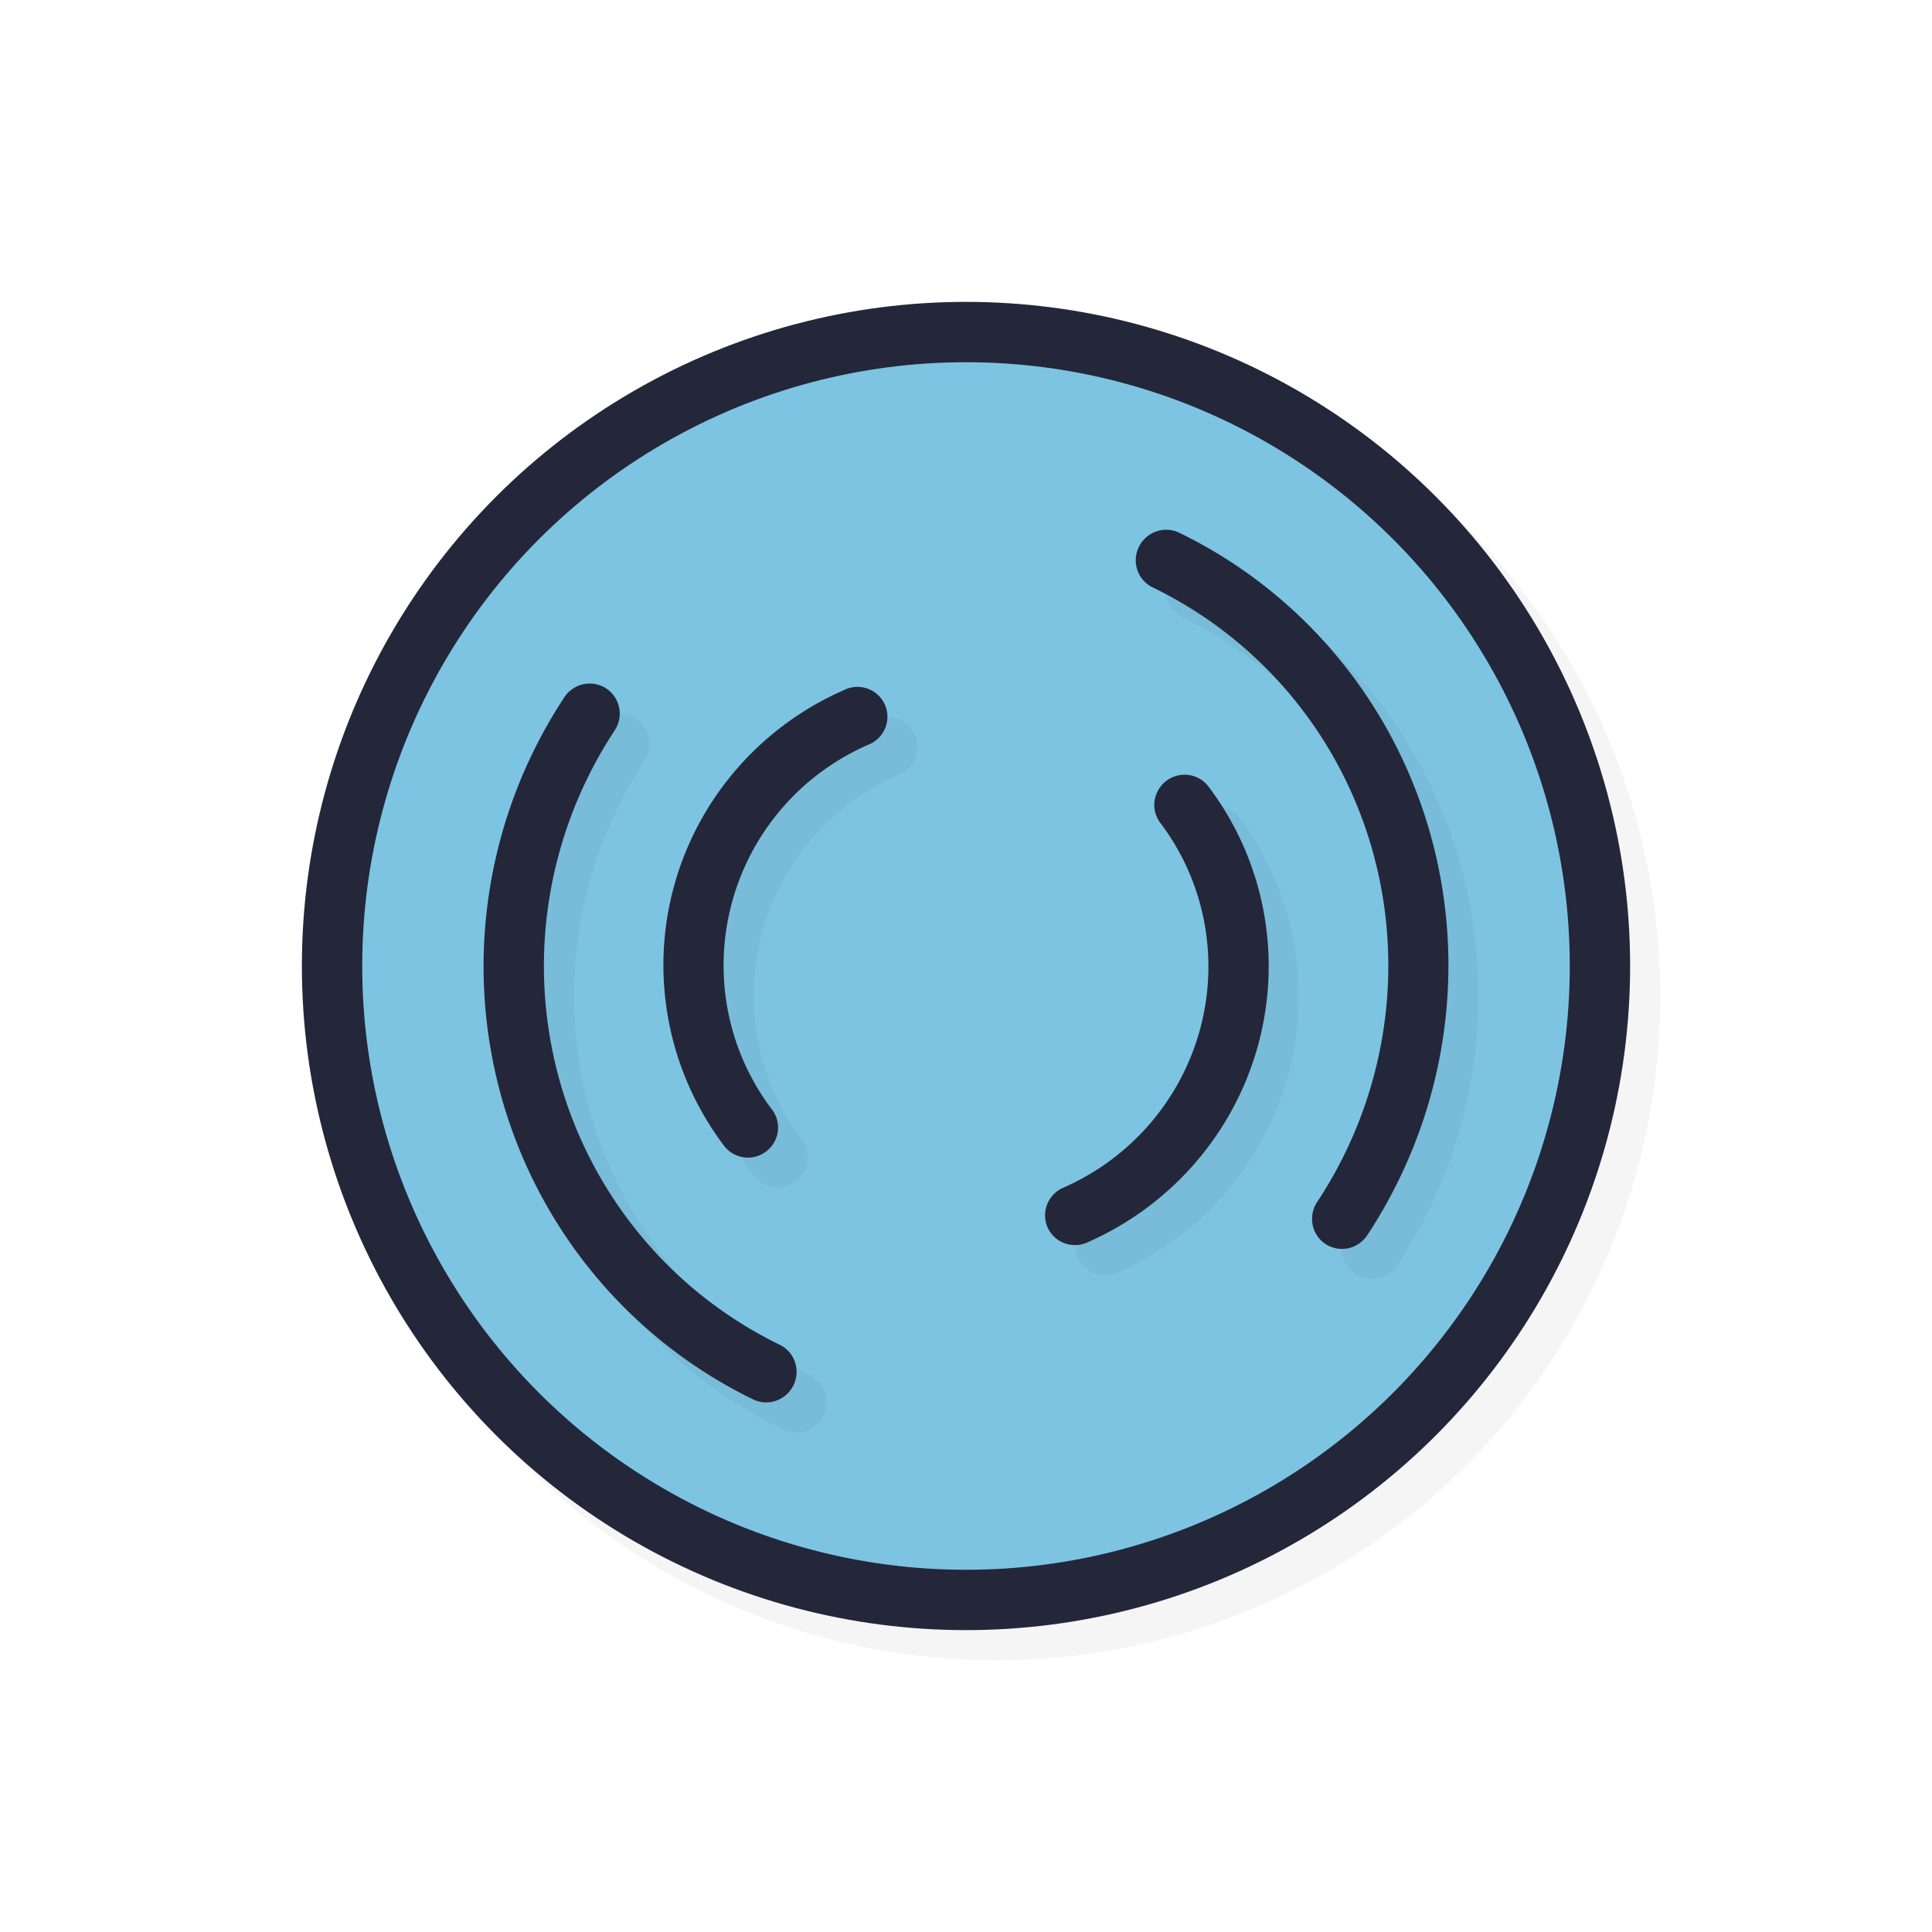 <?xml version="1.0" encoding="UTF-8" standalone="no"?>
<svg
   id="svg5327"
   width="32"
   height="32"
   version="1.1"
   sodipodi:docname="wait-09.svg"
   inkscape:version="1.1.2 (0a00cf5339, 2022-02-04)"
   xmlns:inkscape="http://www.inkscape.org/namespaces/inkscape"
   xmlns:sodipodi="http://sodipodi.sourceforge.net/DTD/sodipodi-0.dtd"
   xmlns:xlink="http://www.w3.org/1999/xlink"
   xmlns="http://www.w3.org/2000/svg"
   xmlns:svg="http://www.w3.org/2000/svg">
  <sodipodi:namedview
     id="namedview40540"
     pagecolor="#ffffff"
     bordercolor="#666666"
     borderopacity="1.0"
     inkscape:pageshadow="2"
     inkscape:pageopacity="0.0"
     inkscape:pagecheckerboard="0"
     showgrid="false"
     inkscape:zoom="25.96875"
     inkscape:cx="16.019254"
     inkscape:cy="16.019254"
     inkscape:window-width="1896"
     inkscape:window-height="1020"
     inkscape:window-x="9"
     inkscape:window-y="45"
     inkscape:window-maximized="1"
     inkscape:current-layer="svg5327" />
  <defs
     id="defs5329">
    <filter
       id="filter837"
       style="color-interpolation-filters:sRGB"
       width="1.12"
       height="1.12"
       x="-.06"
       y="-.06">
      <feGaussianBlur
         id="feGaussianBlur839"
         stdDeviation=".55" />
    </filter>
    <filter
       id="filter839"
       style="color-interpolation-filters:sRGB"
       width="1.114"
       height="1.126"
       x="-.06"
       y="-.06">
      <feGaussianBlur
         id="feGaussianBlur841"
         stdDeviation=".38" />
    </filter>
    <linearGradient
       id="linearGradient832"
       x1="21"
       x2="25"
       y1="16"
       y2="28"
       gradientTransform="matrix(1.538,0,0,1.538,-18.615,-18.615)"
       gradientUnits="userSpaceOnUse"
       xlink:href="#linearGradient830" />
    <linearGradient
       id="linearGradient830">
      <stop
         id="stop826"
         style="stop-color:#ffffff;stop-opacity:1"
         offset="0" />
      <stop
         id="stop828"
         style="stop-color:#ffffff;stop-opacity:0"
         offset="1" />
    </linearGradient>
    <filter
       id="filter831"
       style="color-interpolation-filters:sRGB"
       width="1.137"
       height="1.152"
       x="-0.069"
       y="-0.076">
      <feGaussianBlur
         id="feGaussianBlur833"
         stdDeviation=".457" />
    </filter>
    <filter
       id="filter835"
       style="color-interpolation-filters:sRGB"
       width="1.144"
       height="1.144"
       x="-0.072"
       y="-0.072">
      <feGaussianBlur
         id="feGaussianBlur837"
         stdDeviation=".66" />
    </filter>
  </defs>
  <circle
     id="circle819"
     style="opacity:0.2;fill:#000000;fill-opacity:1;stroke:none;stroke-width:2.2;stroke-linecap:round;stroke-linejoin:round;stroke-miterlimit:4;stroke-dasharray:none;stroke-opacity:1;filter:url(#filter835)"
     cx="16.5"
     cy="16.5"
     r="11" />
  <circle
     id="path818"
     style="opacity:1;fill:#24273A;fill-opacity:1;stroke:none;stroke-width:2.2;stroke-linecap:round;stroke-linejoin:round;stroke-miterlimit:4;stroke-dasharray:none;stroke-opacity:1"
     cx="16"
     cy="16"
     r="11" />
  <circle
     id="circle824"
     style="opacity:1;fill:#7DC4E4;fill-opacity:1;stroke:none;stroke-width:2;stroke-linecap:round;stroke-linejoin:round;stroke-miterlimit:4;stroke-dasharray:none;stroke-opacity:1"
     cx="16"
     cy="16"
     r="10" />
  <path
     id="path824"
     style="opacity:0.2;fill:#7DC4E4;fill-opacity:1;stroke:none;stroke-width:3.636;stroke-linecap:round;stroke-linejoin:round;stroke-miterlimit:4;stroke-dasharray:none;stroke-opacity:1"
     d="M 26,16 A 10,10 0 0 1 16,26 10,10 0 0 1 6,16 10,10 0 0 1 16,6 10,10 0 0 1 26,16 Z" />
  <path
     id="path821"
     style="color:#000000;font-style:normal;font-variant:normal;font-weight:normal;font-stretch:normal;font-size:medium;line-height:normal;font-family:sans-serif;font-variant-ligatures:normal;font-variant-position:normal;font-variant-caps:normal;font-variant-numeric:normal;font-variant-alternates:normal;font-feature-settings:normal;text-indent:0;text-align:start;text-decoration:none;text-decoration-line:none;text-decoration-style:solid;text-decoration-color:#000000;letter-spacing:normal;word-spacing:normal;text-transform:none;writing-mode:lr-tb;direction:ltr;text-orientation:mixed;dominant-baseline:auto;baseline-shift:baseline;text-anchor:start;white-space:normal;shape-padding:0;clip-rule:nonzero;display:inline;overflow:visible;visibility:visible;opacity:0.2;isolation:auto;mix-blend-mode:normal;color-interpolation:sRGB;color-interpolation-filters:linearRGB;solid-color:#000000;solid-opacity:1;vector-effect:none;fill:#000000;fill-opacity:1;fill-rule:nonzero;stroke:none;stroke-width:1.001;stroke-linecap:round;stroke-linejoin:round;stroke-miterlimit:4;stroke-dasharray:none;stroke-dashoffset:0;stroke-opacity:1;color-rendering:auto;image-rendering:auto;shape-rendering:auto;text-rendering:auto;enable-background:accumulate;filter:url(#filter831)"
     d="m 19.8,9.276 a 0.498,0.503 30 0 0 -0.199,0.959 c 1.802,0.877 3.133,2.493 3.654,4.439 0.521,1.947 0.181,4.034 -0.934,5.727 a 0.498,0.503 30 1 0 0.832,0.547 c 0.159,-0.242 0.302,-0.49 0.434,-0.744 0.919,-1.782 1.15,-3.849 0.629,-5.795 -0.596,-2.224 -2.116,-4.078 -4.176,-5.08 a 0.498,0.503 30 0 0 -0.24,-0.053 z m -9.557,2.547 a 0.499,0.503 30 0 0 -0.398,0.229 c -1.273,1.933 -1.659,4.319 -1.061,6.545 0.598,2.226 2.124,4.077 4.187,5.082 a 0.499,0.503 30 0 0 0.652,-0.201 0.499,0.503 30 0 0 -0.211,-0.703 C 11.608,21.894 10.273,20.276 9.75,18.328 9.226,16.38 9.565,14.292 10.679,12.6 a 0.499,0.503 30 0 0 -0.436,-0.777 z m 4.451,0.055 a 0.496,0.498 60 0 0 -0.217,0.053 c -1.393,0.609 -2.434,1.817 -2.824,3.283 -0.342,1.283 -0.151,2.641 0.51,3.771 0.094,0.162 0.197,0.317 0.311,0.469 a 0.496,0.498 60 1 0 0.797,-0.596 c -0.726,-0.97 -0.965,-2.219 -0.652,-3.393 0.313,-1.173 1.141,-2.139 2.256,-2.627 a 0.496,0.498 60 0 0 -0.18,-0.961 z m 5.408,1.455 a 0.496,0.5 60 0 0 -0.375,0.811 c 0.727,0.97 0.966,2.221 0.65,3.396 -0.316,1.175 -1.149,2.143 -2.268,2.633 a 0.496,0.5 60 0 0 -0.232,0.711 0.496,0.5 60 0 0 0.627,0.197 c 1.398,-0.612 2.444,-1.823 2.838,-3.291 0.394,-1.468 0.094,-3.033 -0.814,-4.244 A 0.496,0.5 60 0 0 20.103,13.332 Z" />
  <path
     id="path847"
     style="color:#000000;font-style:normal;font-variant:normal;font-weight:normal;font-stretch:normal;font-size:medium;line-height:normal;font-family:sans-serif;font-variant-ligatures:normal;font-variant-position:normal;font-variant-caps:normal;font-variant-numeric:normal;font-variant-alternates:normal;font-feature-settings:normal;text-indent:0;text-align:start;text-decoration:none;text-decoration-line:none;text-decoration-style:solid;text-decoration-color:#000000;letter-spacing:normal;word-spacing:normal;text-transform:none;writing-mode:lr-tb;direction:ltr;text-orientation:mixed;dominant-baseline:auto;baseline-shift:baseline;text-anchor:start;white-space:normal;shape-padding:0;clip-rule:nonzero;display:inline;overflow:visible;visibility:visible;opacity:1;isolation:auto;mix-blend-mode:normal;color-interpolation:sRGB;color-interpolation-filters:linearRGB;solid-color:#000000;solid-opacity:1;vector-effect:none;fill:#24273A;fill-opacity:1;fill-rule:nonzero;stroke:none;stroke-width:1.001;stroke-linecap:round;stroke-linejoin:round;stroke-miterlimit:4;stroke-dasharray:none;stroke-dashoffset:0;stroke-opacity:1;color-rendering:auto;image-rendering:auto;shape-rendering:auto;text-rendering:auto;enable-background:accumulate"
     d="M 19.301 8.775 A 0.498 0.503 30 0 0 19.102 9.734 C 20.904 10.612 22.235 12.227 22.756 14.174 C 23.277 16.121 22.937 18.208 21.822 19.9 A 0.498 0.503 30 1 0 22.654 20.447 C 22.813 20.206 22.957 19.958 23.088 19.703 C 24.007 17.921 24.238 15.854 23.717 13.908 C 23.121 11.684 21.6 9.831 19.541 8.828 A 0.498 0.503 30 0 0 19.301 8.775 z M 9.744 11.322 A 0.499 0.503 30 0 0 9.346 11.551 C 8.072 13.484 7.687 15.87 8.285 18.096 C 8.884 20.321 10.409 22.173 12.473 23.178 A 0.499 0.503 30 0 0 13.125 22.977 A 0.499 0.503 30 0 0 12.914 22.273 C 11.108 21.394 9.774 19.776 9.25 17.828 C 8.726 15.88 9.065 13.792 10.18 12.1 A 0.499 0.503 30 0 0 9.744 11.322 z M 14.195 11.377 A 0.496 0.498 60 0 0 13.979 11.43 C 12.586 12.039 11.545 13.247 11.154 14.713 C 10.813 15.996 11.004 17.354 11.664 18.484 C 11.758 18.646 11.861 18.802 11.975 18.953 A 0.496 0.498 60 1 0 12.771 18.357 C 12.045 17.387 11.807 16.138 12.119 14.965 C 12.432 13.791 13.26 12.826 14.375 12.338 A 0.496 0.498 60 0 0 14.195 11.377 z M 19.604 12.832 A 0.496 0.5 60 0 0 19.229 13.643 C 19.955 14.612 20.194 15.864 19.879 17.039 C 19.563 18.214 18.73 19.182 17.611 19.672 A 0.496 0.5 60 0 0 17.379 20.383 A 0.496 0.5 60 0 0 18.006 20.58 C 19.404 19.968 20.45 18.757 20.844 17.289 C 21.238 15.821 20.937 14.256 20.029 13.045 A 0.496 0.5 60 0 0 19.604 12.832 z" />
</svg>
